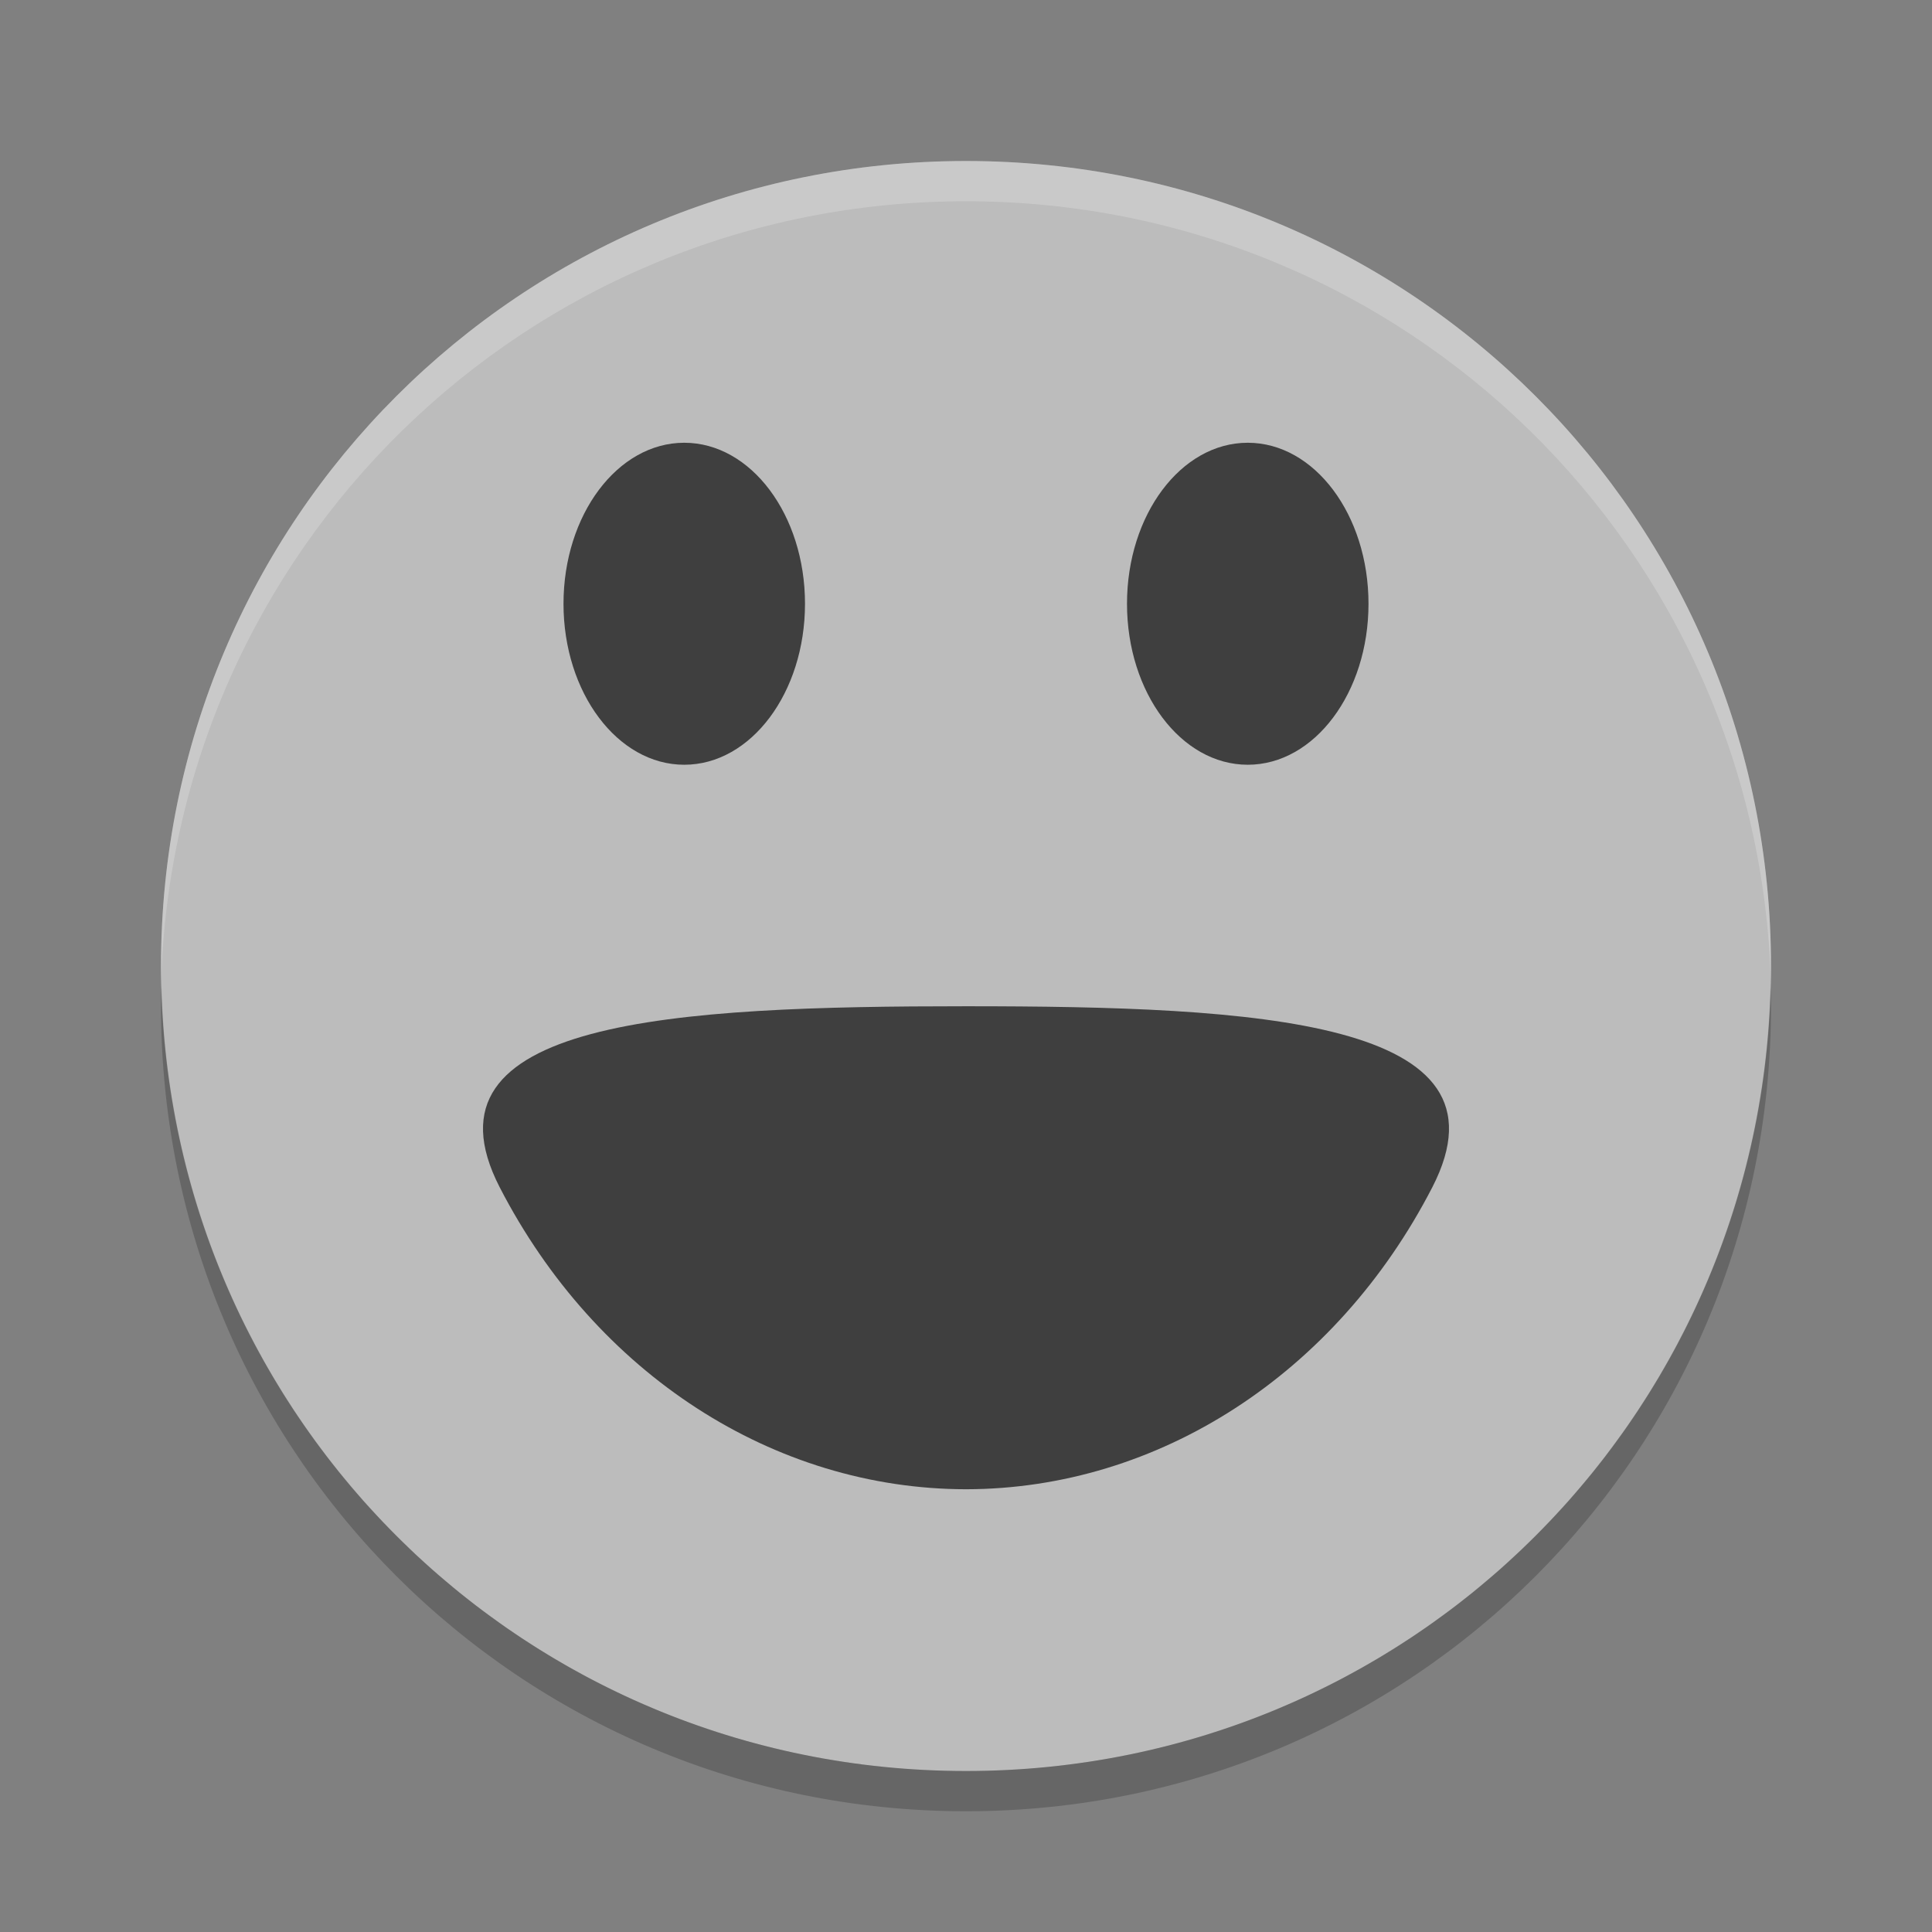 <svg xmlns="http://www.w3.org/2000/svg" width="48" height="48" version="1">
 <rect width="100%" height="100%" fill="#808080" stroke="none"/>
 <path fill="#bcbcbc" d="m24 4c-11.08 0-20 8.92-20 20s8.92 20 20 20 20-8.92 20-20-8.92-20-20-20z"/>
 <path fill="#fff" opacity=".2" d="m24 4c-11.08 0-20 8.92-20 20 0 0.168-0.004 0.333 0 0.5 0.264-10.846 9.088-19.5 20-19.5s19.736 8.654 20 19.5c0.004-0.167 0-0.332 0-0.5 0-11.08-8.92-20-20-20z"/>
 <path opacity=".2" d="m4.012 24.5c-0.004 0.167-0.012 0.332-0.012 0.5 0 11.08 8.92 20 20 20s20-8.92 20-20c0-0.168-0.008-0.333-0.012-0.5-0.264 10.846-9.076 19.5-19.988 19.5s-19.724-8.654-19.988-19.5z"/>
 <g fill="#3f3f3f" transform="translate(0,1)">
  <path d="m12.416 28.5c2.391 4.637 6.808 7.496 11.589 7.5 4.778-0.008 9.19-2.866 11.579-7.5 2.144-4.159-4.344-4.5-11.584-4.5-7.24 0-13.729 0.338-11.584 4.5z"/>
  <ellipse cx="17" cy="14" rx="3" ry="4"/>
  <ellipse cx="31" cy="14" rx="3" ry="4"/>
 </g>
</svg>
